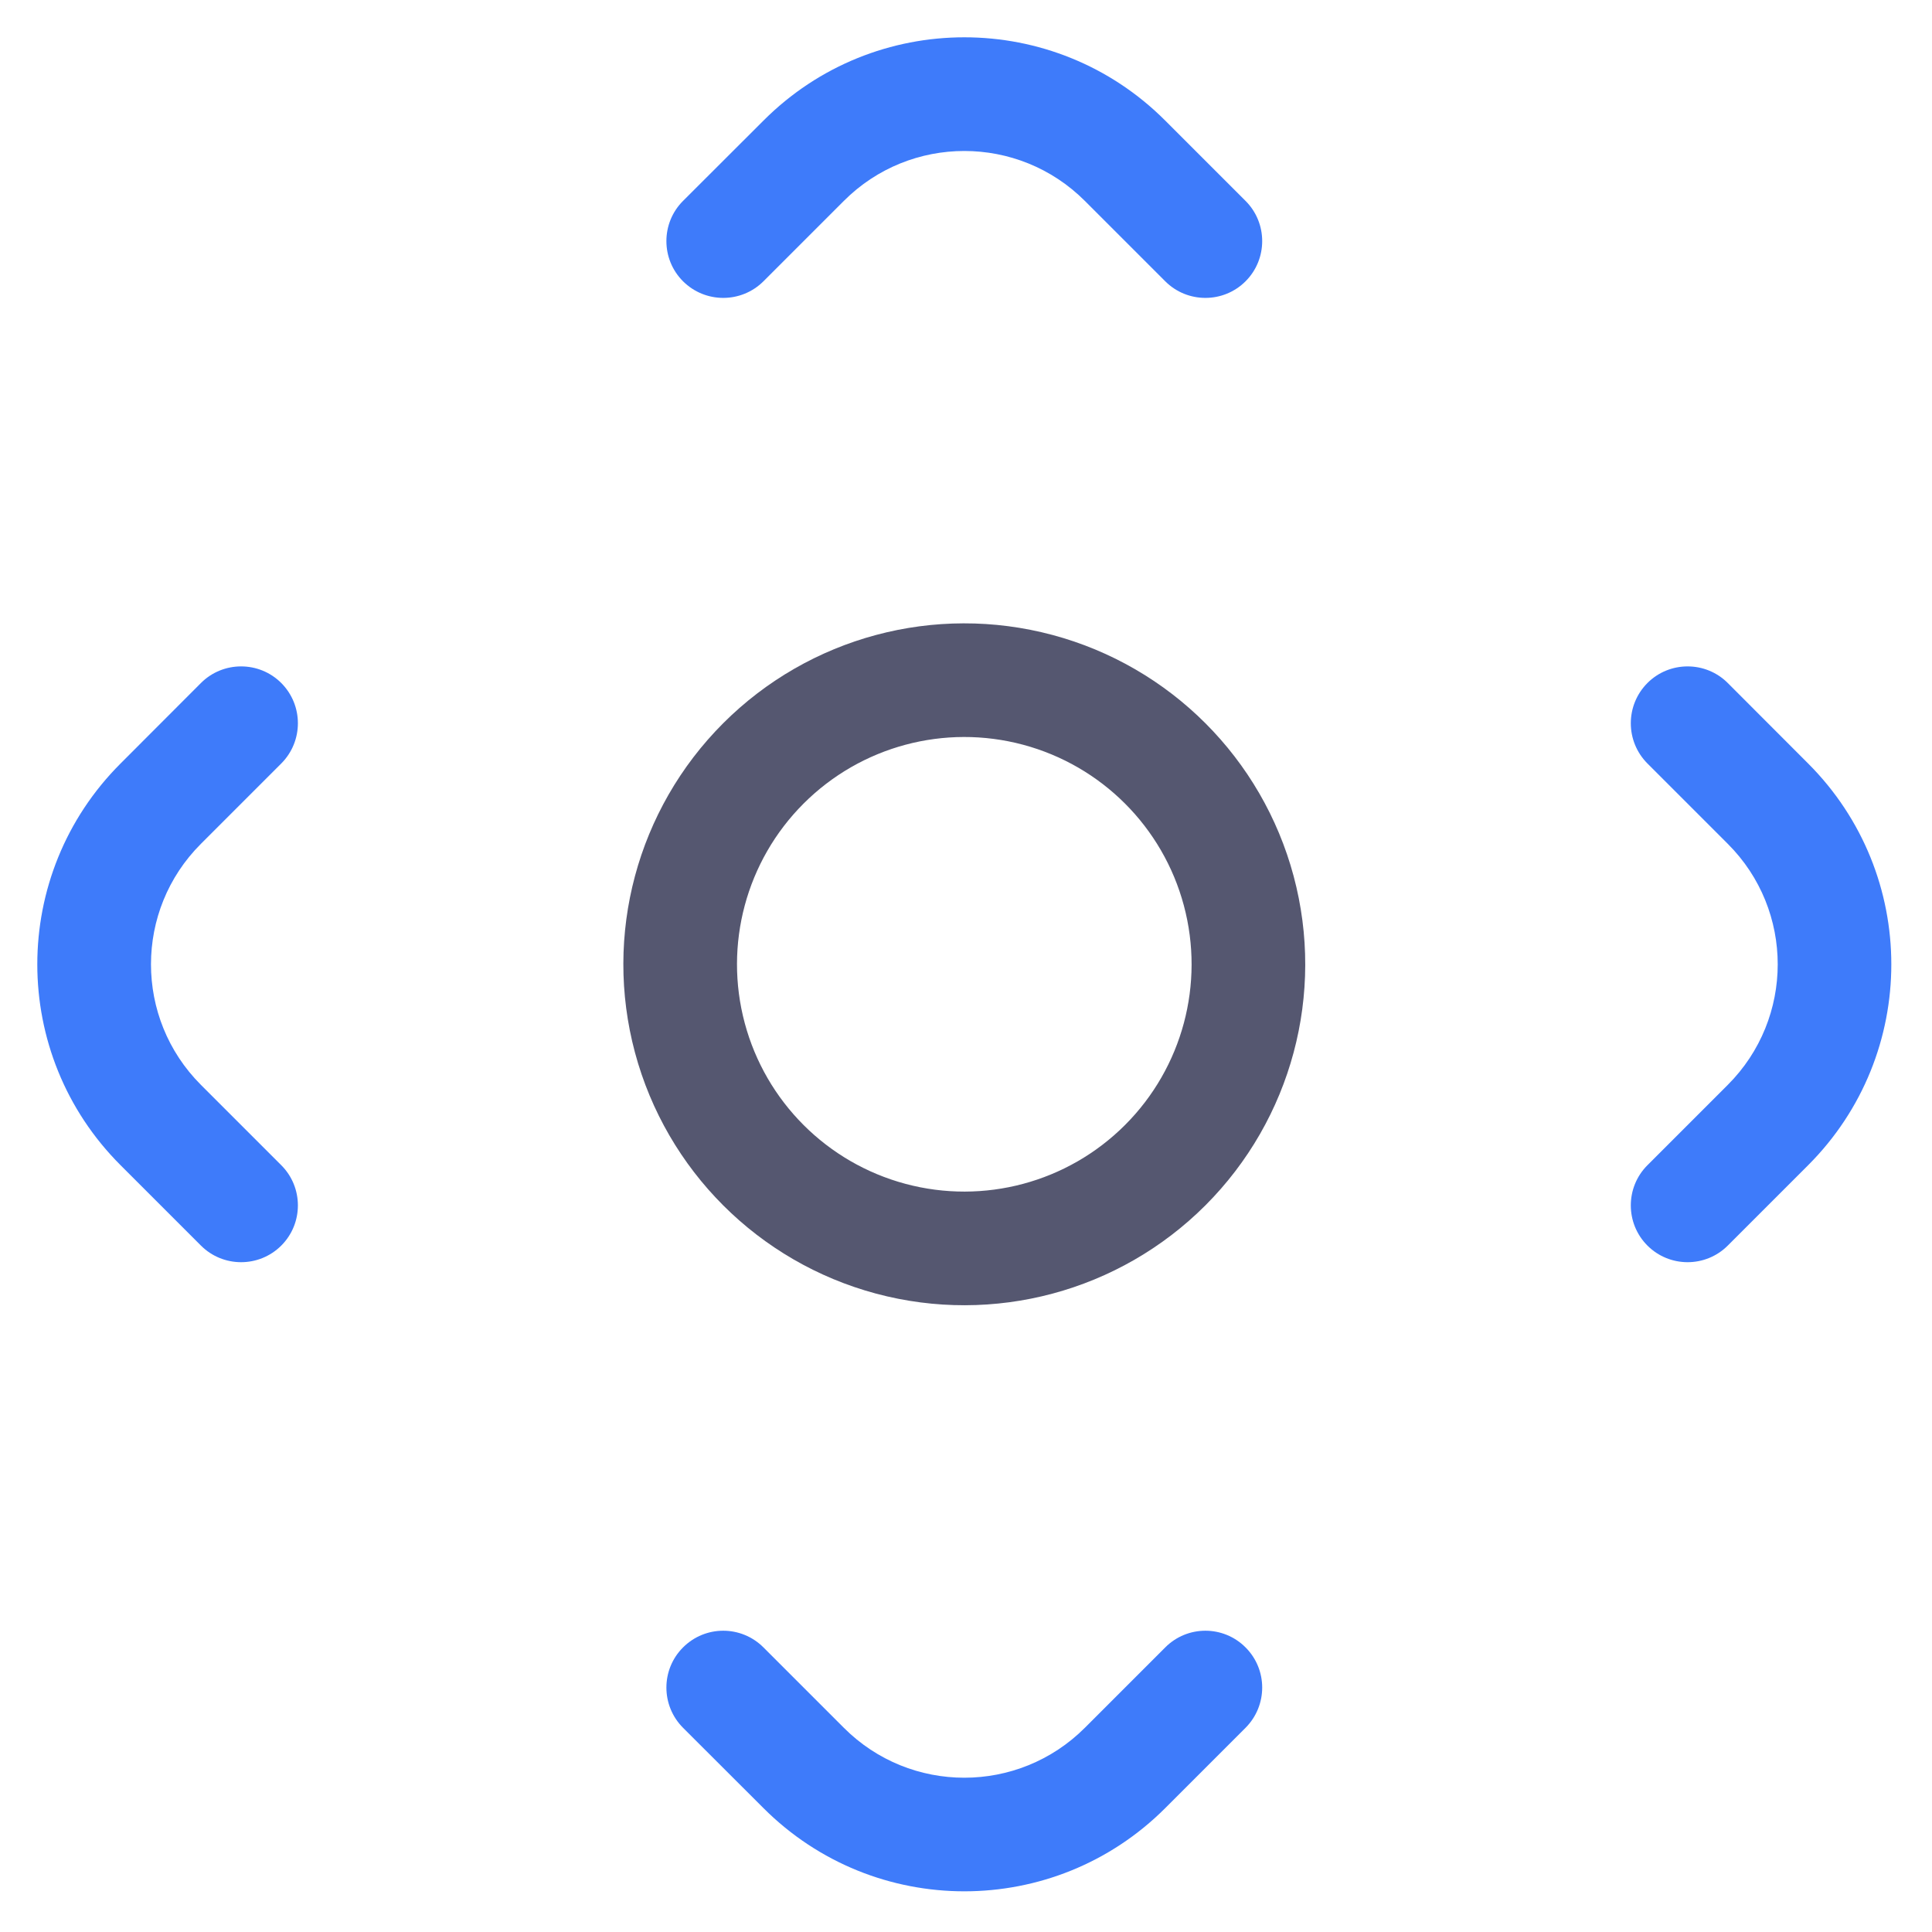 <svg width="17" height="17" viewBox="0 0 17 17" fill="none" xmlns="http://www.w3.org/2000/svg">
<path d="M14.496 10.253C14.301 10.448 14.301 10.765 14.496 10.96C14.691 11.155 15.008 11.155 15.203 10.96L14.496 10.253ZM15.203 6.01C15.008 5.815 14.691 5.815 14.496 6.01C14.301 6.206 14.301 6.522 14.496 6.718L15.203 6.01ZM15.203 10.96L15.91 10.253L15.203 9.546L14.496 10.253L15.203 10.96ZM15.91 6.718L15.203 6.01L14.496 6.718L15.203 7.425L15.91 6.718ZM15.91 10.253C16.886 9.277 16.886 7.694 15.91 6.718L15.203 7.425C15.789 8.01 15.789 8.96 15.203 9.546L15.91 10.253Z" fill="#3E7BFA"/>
<path d="M2.475 6.718C2.67 6.522 2.67 6.206 2.475 6.01C2.28 5.815 1.963 5.815 1.768 6.01L2.475 6.718ZM1.768 10.96C1.963 11.155 2.28 11.155 2.475 10.96C2.67 10.765 2.67 10.448 2.475 10.253L1.768 10.96ZM1.768 6.01L1.061 6.718L1.768 7.425L2.475 6.718L1.768 6.01ZM1.061 10.253L1.768 10.96L2.475 10.253L1.768 9.546L1.061 10.253ZM1.061 6.718C0.084 7.694 0.084 9.277 1.061 10.253L1.768 9.546C1.182 8.96 1.182 8.01 1.768 7.425L1.061 6.718Z" fill="#3E7BFA"/>
<path d="M10.253 2.475C10.448 2.67 10.765 2.67 10.96 2.475C11.155 2.28 11.155 1.963 10.96 1.768L10.253 2.475ZM6.01 1.768C5.815 1.963 5.815 2.28 6.01 2.475C6.206 2.67 6.522 2.67 6.718 2.475L6.01 1.768ZM10.96 1.768L10.253 1.061L9.546 1.768L10.253 2.475L10.96 1.768ZM6.718 1.061L6.01 1.768L6.718 2.475L7.425 1.768L6.718 1.061ZM10.253 1.061C9.277 0.084 7.694 0.084 6.718 1.061L7.425 1.768C8.01 1.182 8.96 1.182 9.546 1.768L10.253 1.061Z" fill="#3E7BFA"/>
<path d="M6.718 14.496C6.522 14.3 6.206 14.3 6.01 14.496C5.815 14.691 5.815 15.007 6.01 15.203L6.718 14.496ZM10.96 15.203C11.155 15.007 11.155 14.691 10.96 14.496C10.765 14.3 10.448 14.3 10.253 14.496L10.96 15.203ZM6.01 15.203L6.718 15.91L7.425 15.203L6.718 14.496L6.01 15.203ZM10.253 15.91L10.96 15.203L10.253 14.496L9.546 15.203L10.253 15.91ZM6.718 15.91C7.694 16.886 9.277 16.886 10.253 15.91L9.546 15.203C8.96 15.789 8.01 15.789 7.425 15.203L6.718 15.91Z" fill="#3E7BFA"/>
<circle cx="8.485" cy="8.485" r="2.5" transform="rotate(45 8.485 8.485)" stroke="#555770"/>
</svg>
